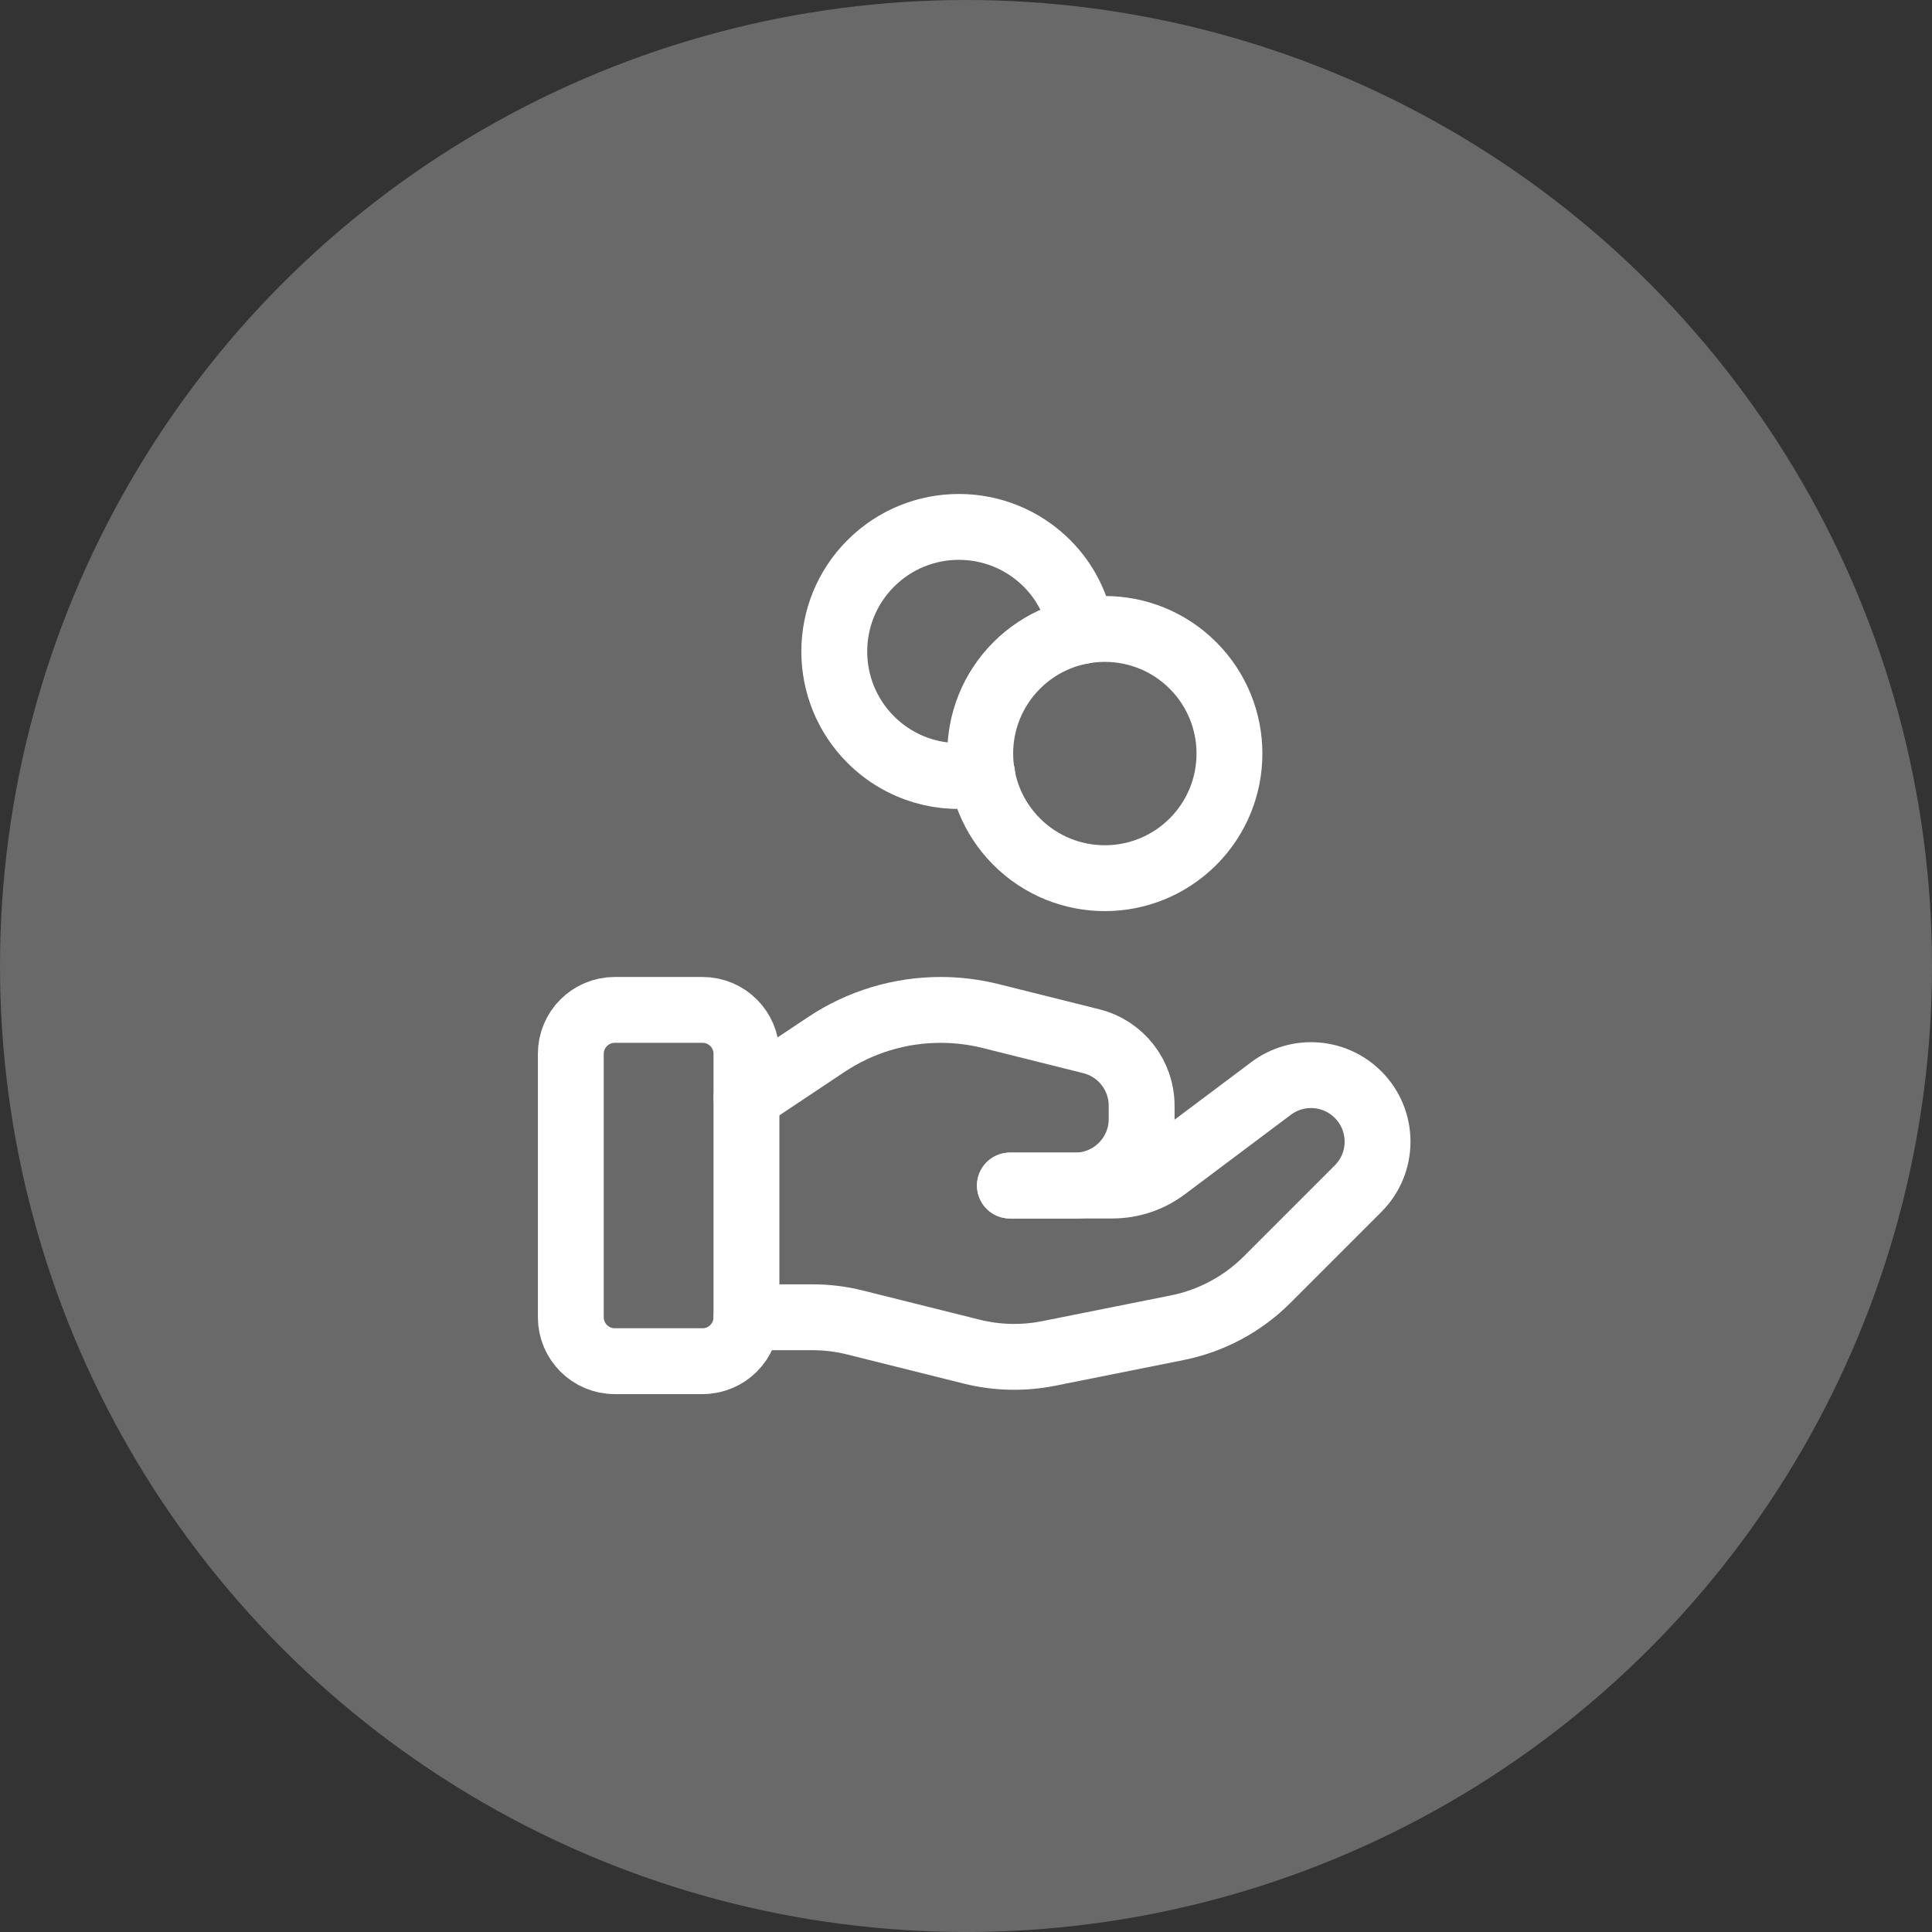 <svg width="44" height="44" viewBox="0 0 44 44" fill="none" xmlns="http://www.w3.org/2000/svg">
    <rect x="0" y="0" width="44" height="44" fill="#333333" stroke="none"/>
    <circle cx="22" cy="22" r="22" fill="#696969" />
    <path
        d="M16 31H14C13.448 31 13 30.552 13 30V24C13 23.448 13.448 23 14 23H16C16.552 23 17 23.448 17 24V30C17 30.552 16.552 31 16 31Z"
        stroke="white" stroke-width="1.5" stroke-linecap="round" stroke-linejoin="round" />
    <path
        d="M23 27H25.333C25.766 27 26.187 26.86 26.533 26.6L28.949 24.788C29.552 24.336 30.396 24.396 30.929 24.929C31.521 25.521 31.521 26.48 30.929 27.071L28.856 29.144C28.298 29.702 27.586 30.083 26.812 30.238L23.882 30.824C23.301 30.94 22.702 30.926 22.127 30.782L19.477 30.12C19.16 30.04 18.835 30 18.508 30H17"
        stroke="white" stroke-width="1.5" stroke-linecap="round" stroke-linejoin="round" />
    <path
        d="M23 27H24.485C25.322 27 26 26.322 26 25.485V25.182C26 24.487 25.527 23.881 24.853 23.713L22.561 23.14C22.188 23.047 21.806 23 21.422 23C20.495 23 19.588 23.274 18.817 23.789L17 25"
        stroke="white" stroke-width="1.5" stroke-linecap="round" stroke-linejoin="round" />
    <path
        d="M27.169 15.155C28.277 16.264 28.277 18.061 27.169 19.169C26.06 20.277 24.264 20.277 23.155 19.169C22.047 18.061 22.047 16.264 23.155 15.155C24.264 14.047 26.06 14.047 27.169 15.155Z"
        stroke="white" stroke-width="1.5" stroke-linecap="round" stroke-linejoin="round" />
    <path
        d="M24.631 14.375C24.538 13.81 24.28 13.267 23.844 12.831C22.736 11.723 20.939 11.723 19.831 12.831C18.723 13.939 18.723 15.736 19.831 16.844C20.521 17.534 21.477 17.793 22.368 17.624"
        stroke="white" stroke-width="1.5" stroke-linecap="round" stroke-linejoin="round" />
</svg>
